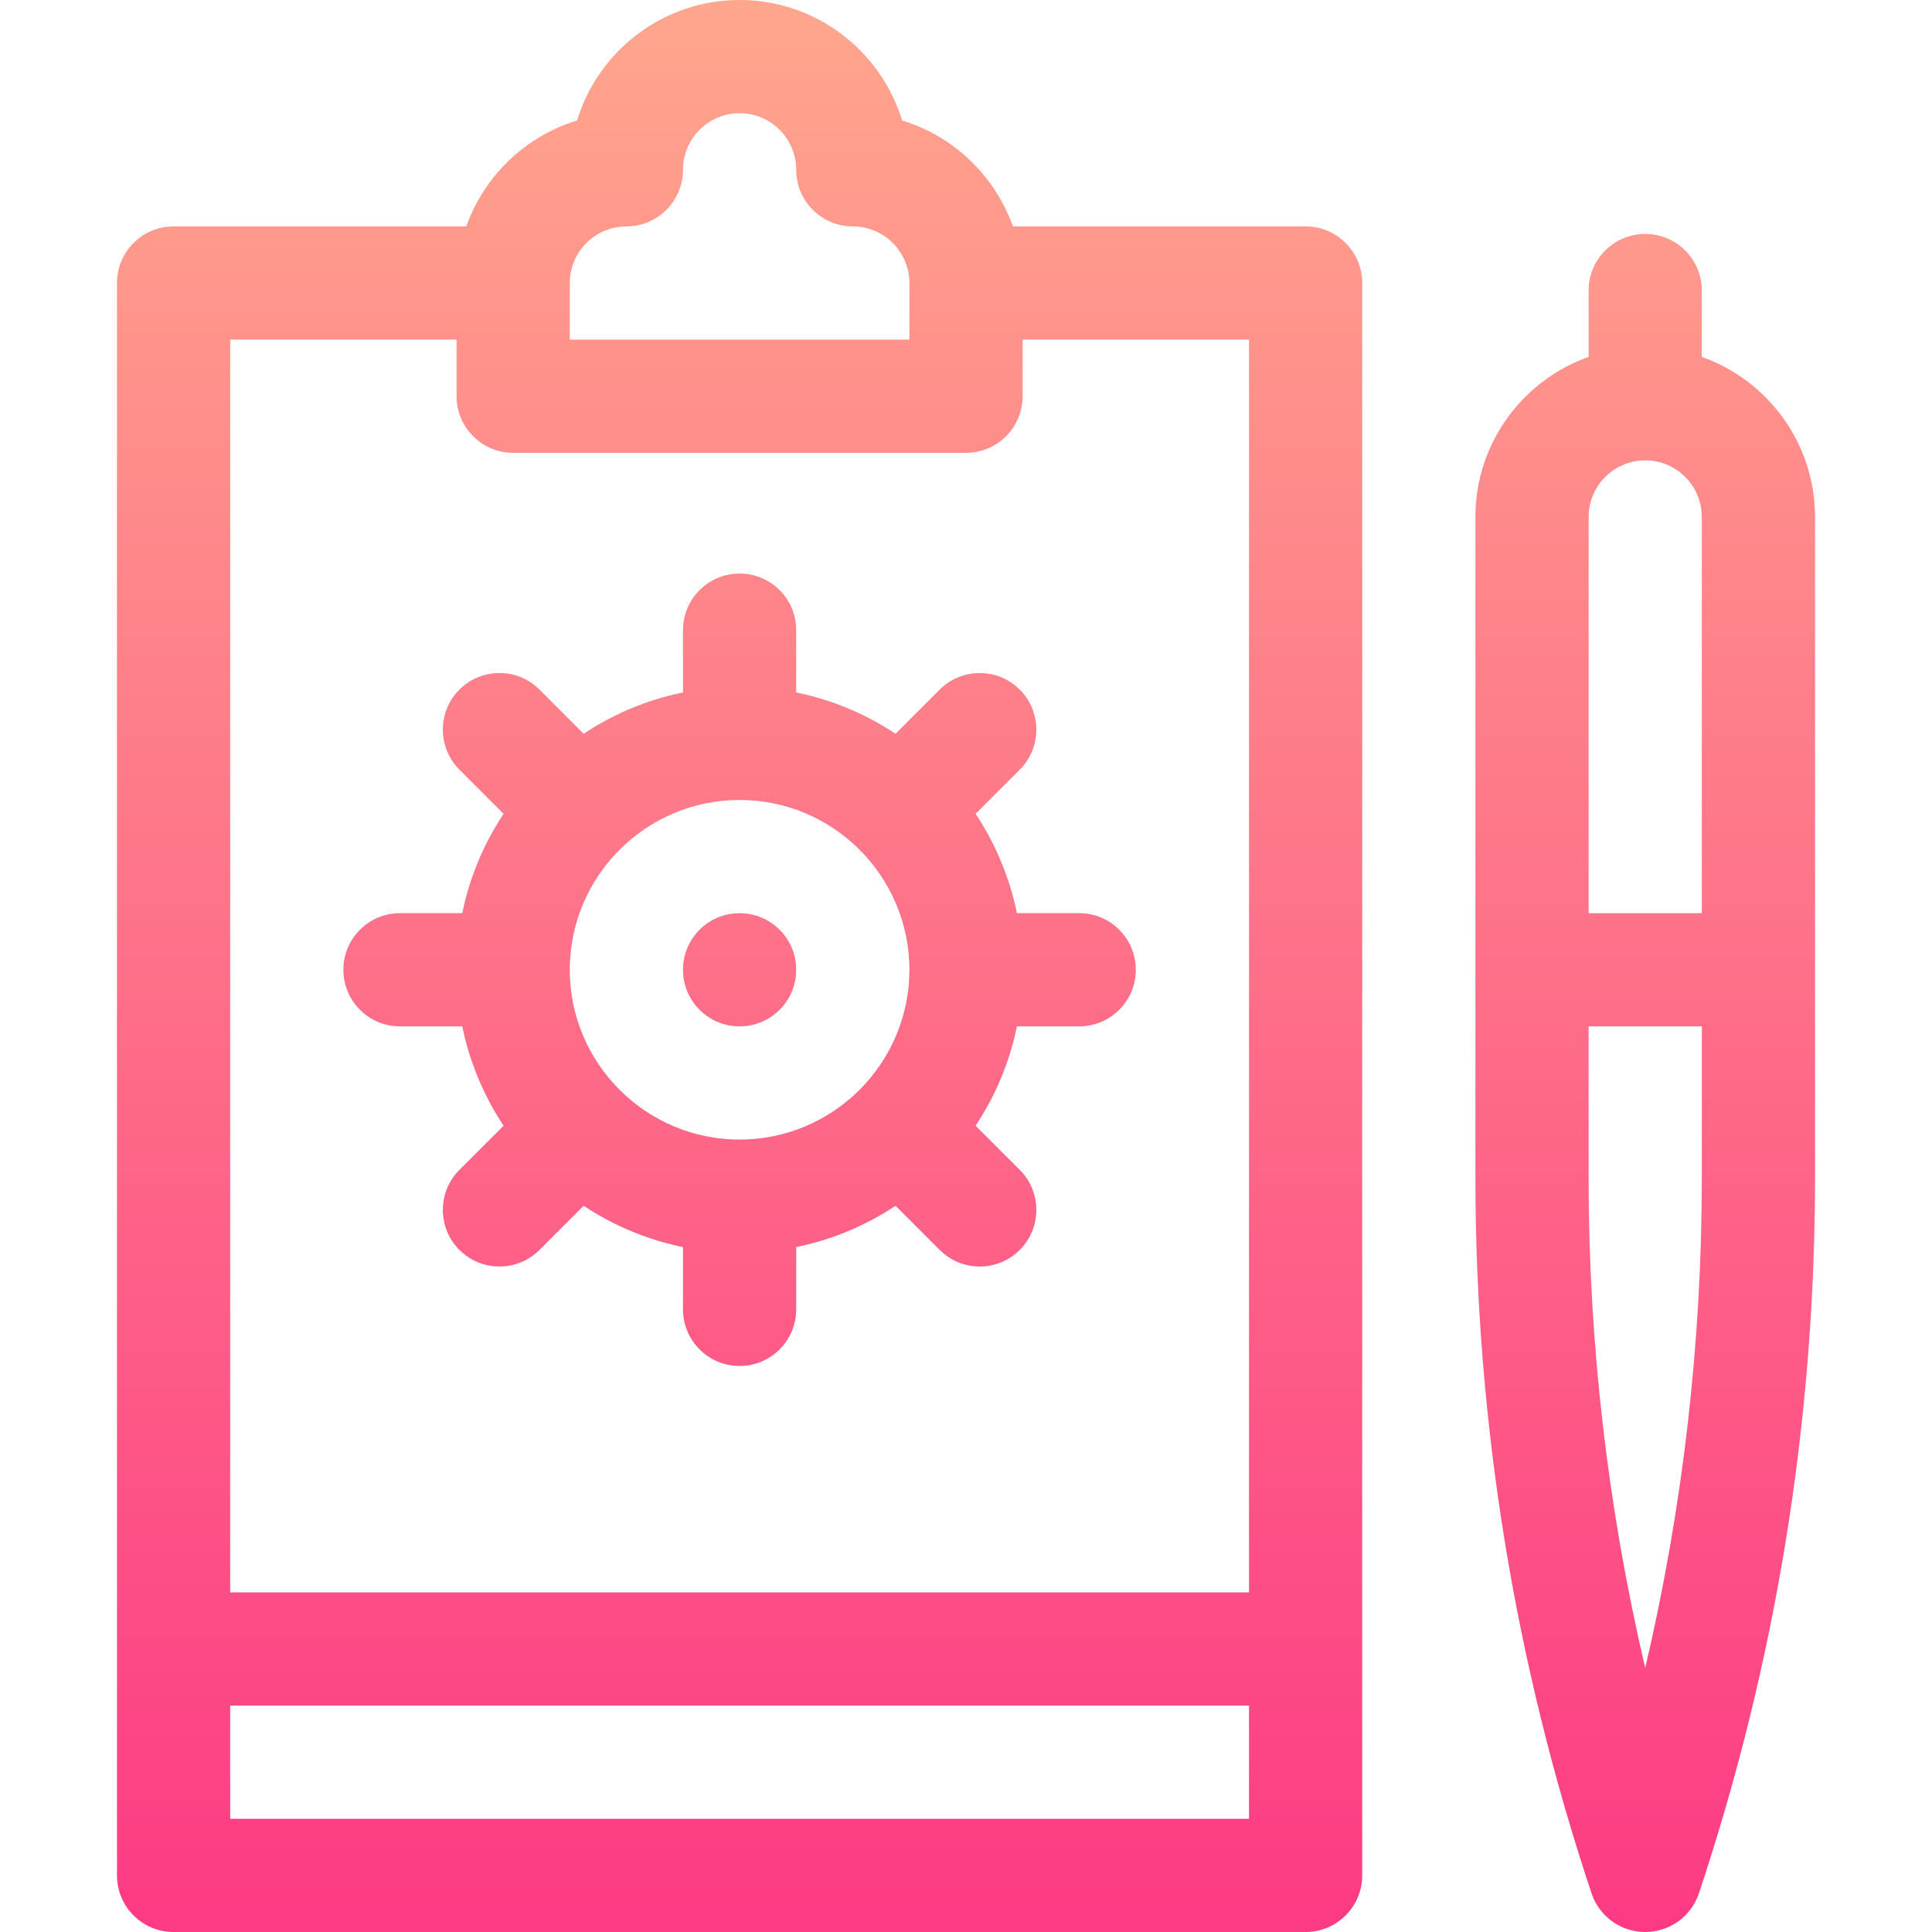 <svg id="Capa_1" enable-background="new 0 0 512 512" height="512" viewBox="0 0 512 512" width="512" xmlns="http://www.w3.org/2000/svg" xmlns:xlink="http://www.w3.org/1999/xlink"><linearGradient id="SVGID_1_" gradientUnits="userSpaceOnUse" x1="256" x2="256" y1="512" y2="0"><stop offset="0" stop-color="#fd3a84"/><stop offset="1" stop-color="#ffa68d"/></linearGradient><g><g><g><path d="m196 242c-8.284 0-15 6.716-15 15s6.716 15 15 15 15-6.716 15-15-6.716-15-15-15zm74.246-59.246c-5.857-5.858-15.355-5.858-21.213 0l-11.704 11.704c-7.869-5.218-16.768-9-26.33-10.948v-16.51c0-8.284-6.716-15-15-15s-15 6.716-15 15v16.509c-9.562 1.949-18.46 5.731-26.33 10.948l-11.704-11.704c-5.857-5.859-15.355-5.857-21.213 0-5.858 5.858-5.858 15.355 0 21.213l11.704 11.704c-5.218 7.869-9 16.768-10.948 26.33h-16.508c-8.284 0-15 6.716-15 15s6.716 15 15 15h16.509c1.948 9.562 5.731 18.46 10.948 26.33l-11.704 11.704c-5.858 5.858-5.858 15.355 0 21.213 5.857 5.858 15.355 5.858 21.213 0l11.704-11.704c7.869 5.218 16.768 9 26.33 10.948v16.509c0 8.284 6.716 15 15 15s15-6.716 15-15v-16.509c9.562-1.949 18.46-5.731 26.33-10.948l11.704 11.704c5.856 5.858 15.354 5.858 21.213 0 5.858-5.858 5.858-15.355 0-21.213l-11.704-11.704c5.218-7.869 9-16.768 10.948-26.33h16.509c8.284 0 15-6.716 15-15s-6.716-15-15-15h-16.509c-1.948-9.562-5.731-18.46-10.948-26.33l11.704-11.704c5.857-5.857 5.857-15.355-.001-21.212zm-74.246 119.246c-24.813 0-45-20.187-45-45s20.187-45 45-45 45 20.187 45 45-20.187 45-45 45zm150-242h-77.578c-4.754-13.404-15.683-23.91-29.355-28.066-5.613-18.462-22.796-31.934-43.067-31.934s-37.454 13.472-43.066 31.934c-13.673 4.156-24.602 14.662-29.356 28.066h-77.578c-8.284 0-15 6.716-15 15v422c0 8.284 6.716 15 15 15h300c8.284 0 15-6.716 15-15v-422c0-8.284-6.716-15-15-15zm-195 15c0-8.271 6.729-15 15-15 8.284 0 15-6.716 15-15 0-8.271 6.729-15 15-15s15 6.729 15 15c0 8.284 6.716 15 15 15 8.271 0 15 6.729 15 15v15h-90zm180 407h-270v-30h270zm0-60h-270v-332h60v15c0 8.284 6.716 15 15 15h120c8.284 0 15-6.716 15-15v-15h60zm120-327.42v-17.58c0-8.284-6.716-15-15-15s-15 6.716-15 15v17.58c-17.459 6.192-30 22.865-30 42.42v175.132c0 64.565 10.353 128.36 30.77 189.612 2.042 6.125 7.774 10.256 14.23 10.256s12.188-4.131 14.23-10.257c20.417-61.251 30.77-125.046 30.77-189.611v-175.132c0-19.555-12.541-36.228-30-42.42zm0 217.552c0 43.879-5.034 87.385-15 129.897-9.966-42.513-15-86.019-15-129.897v-40.132h30zm0-70.132h-30v-105c0-8.271 6.729-15 15-15s15 6.729 15 15z" fill="url(#SVGID_1_)"/></g></g></g></svg>